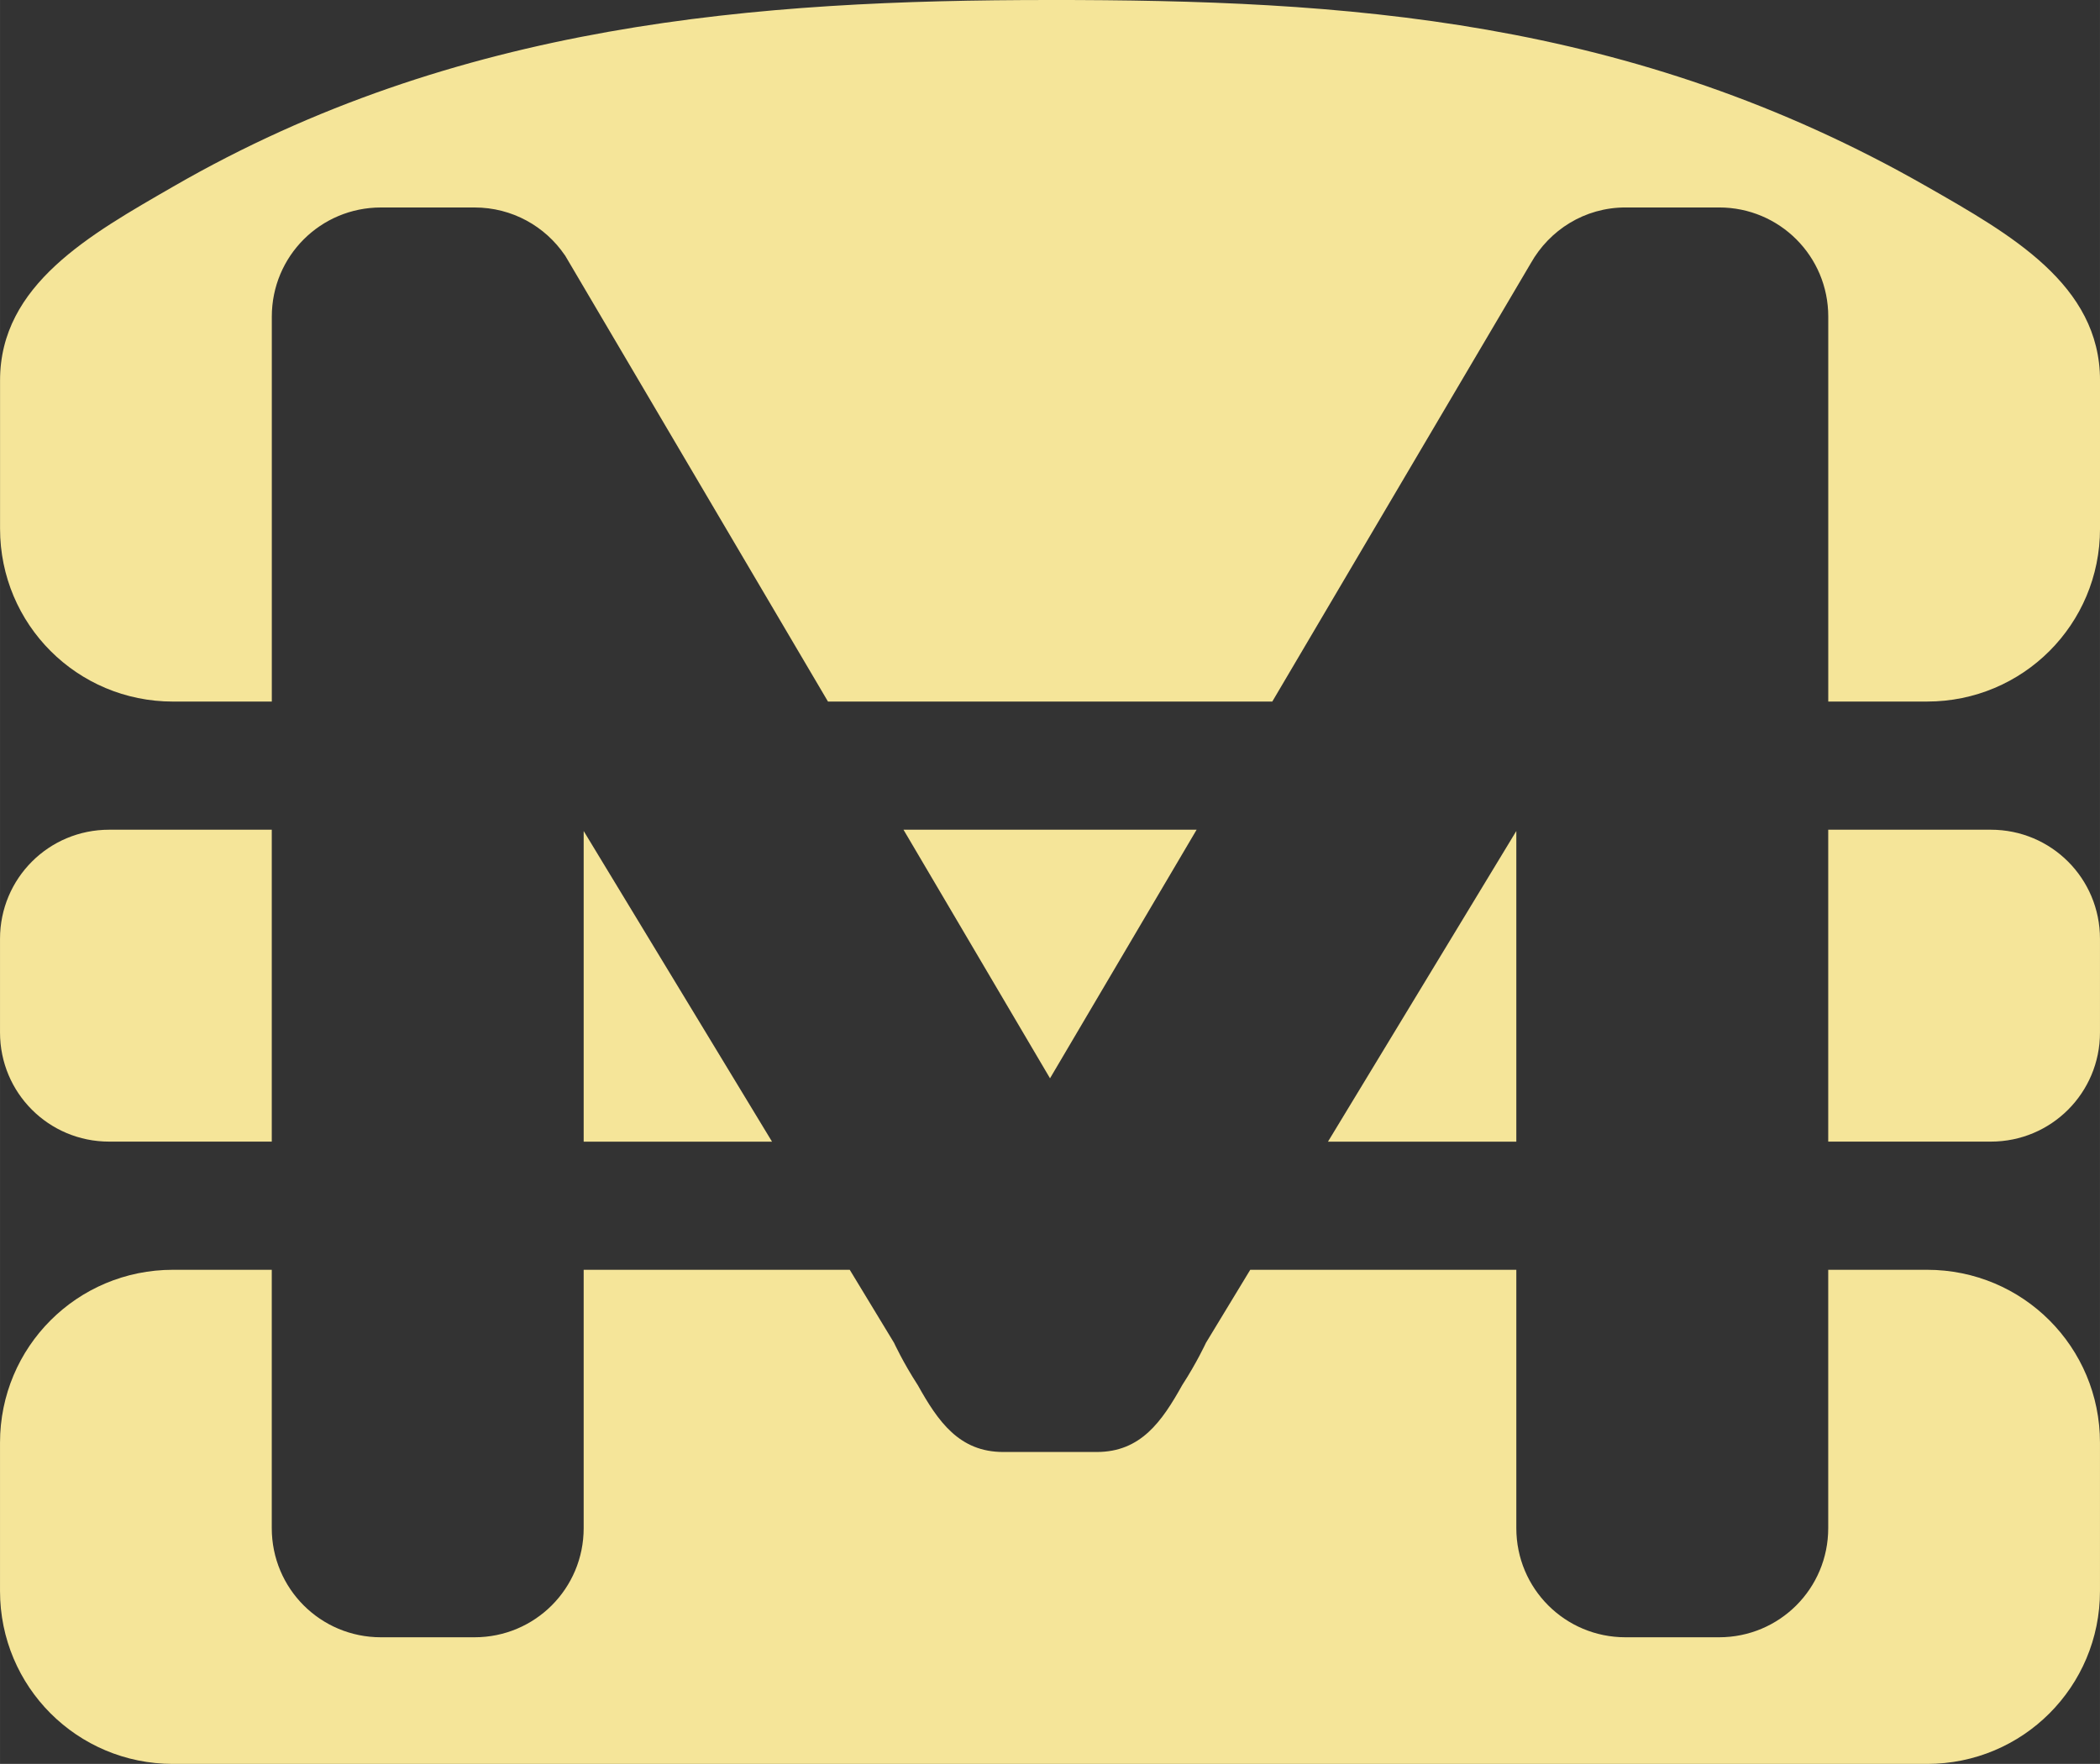 <?xml version="1.0" encoding="UTF-8" standalone="no"?>
<!-- Created with Inkscape (http://www.inkscape.org/) -->

<svg
   width="202.482"
   height="170.074"
   viewBox="0 0 53.573 44.999"
   version="1.1"
   id="svg6993"
   inkscape:version="1.3.2 (091e20e, 2023-11-25, custom)"
   sodipodi:docname="menu_y.svg"
   xmlns:inkscape="http://www.inkscape.org/namespaces/inkscape"
   xmlns:sodipodi="http://sodipodi.sourceforge.net/DTD/sodipodi-0.dtd"
   xmlns:xlink="http://www.w3.org/1999/xlink"
   xmlns="http://www.w3.org/2000/svg"
   xmlns:svg="http://www.w3.org/2000/svg">
  <rect x="0" y="0" width="53.573" height="44.999" fill="#333333" stroke="none"/>
  <sodipodi:namedview
     id="namedview6995"
     pagecolor="#5b5b5b"
     bordercolor="#fffa97"
     borderopacity="0.984"
     inkscape:showpageshadow="2"
     inkscape:pageopacity="0"
     inkscape:pagecheckerboard="0"
     inkscape:deskcolor="#404040"
     inkscape:document-units="mm"
     showgrid="false"
     showguides="true"
     shape-rendering="crispEdges"
     inkscape:clip-to-page="false"
     inkscape:zoom="2.4465738"
     inkscape:cx="120.57679"
     inkscape:cy="103.61429"
     inkscape:window-width="1920"
     inkscape:window-height="1027"
     inkscape:window-x="1672"
     inkscape:window-y="-8"
     inkscape:window-maximized="1"
     inkscape:current-layer="layer1" />
  <defs
     id="defs6990">
    <linearGradient
       id="linearGradient1"
       inkscape:collect="always">
      <stop
         style="stop-color:#1a1a1a;stop-opacity:1;"
         offset="0"
         id="stop2" />
      <stop
         style="stop-color:#262626;stop-opacity:1;"
         offset="0.5"
         id="stop5" />
      <stop
         style="stop-color:#1a1a1a;stop-opacity:1;"
         offset="1"
         id="stop4" />
    </linearGradient>
    <linearGradient
       inkscape:collect="always"
       xlink:href="#linearGradient1"
       id="linearGradient2"
       x1="0"
       y1="142.875"
       x2="508"
       y2="142.875"
       gradientUnits="userSpaceOnUse" />
  </defs>
  <g
     inkscape:label="Background"
     inkscape:groupmode="layer"
     id="layer1"
     sodipodi:insensitive="true"
     style="display:none"
     transform="translate(-14.804,-12.631)">
    <path
       id="rect1"
       style="fill:url(#linearGradient2);stroke-width:2.6"
       d="M 0,0 H 508 V 285.75 H 0 Z"
       inkscape:label="Background"
       sodipodi:insensitive="true" />
  </g>
  <g
     inkscape:groupmode="layer"
     id="g10"
     inkscape:label="Layer 1 copy"
     transform="translate(-14.804,-12.631)">
    <path
       id="path13"
       style="fill:#ffee9e;fill-opacity:0.948;stroke-width:0.5"
       d="m 41.591,12.631 c -7.458,0 -15.121,0.575 -22.374,4.763 -2.117,1.222 -4.412,2.497 -4.412,4.941 v 3.782 c 0,2.444 1.968,4.412 4.412,4.412 h 2.521 v -9.82 c 0,-1.543 1.242,-2.785 2.785,-2.785 h 2.387 c 0.96,0 1.803,0.482 2.303,1.217 l 0.001,-5.2e-4 0.004,0.006 c 0.004,0.006 0.007,0.012 0.011,0.018 l 6.698,11.365 h 11.334 l 6.595,-11.183 c 0.477,-0.846 1.372,-1.423 2.417,-1.423 h 2.387 c 1.543,0 2.785,1.242 2.785,2.785 v 9.82 h 2.521 c 2.444,0 4.412,-1.967 4.412,-4.412 v -3.782 c 0,-2.444 -2.29,-3.728 -4.412,-4.941 -7.563,-4.325 -14.917,-4.763 -22.375,-4.763 z m -24.002,21.167 c -1.543,0 -2.785,1.242 -2.785,2.785 v 2.387 c 0,1.543 1.242,2.785 2.785,2.785 h 4.148 v -7.957 z m 20.264,0 3.738,6.342 3.74,-6.342 z m 23.591,0 v 7.957 h 4.148 c 1.543,0 2.785,-1.242 2.785,-2.785 v -2.387 c 0,-1.543 -1.242,-2.785 -2.785,-2.785 z m -31.75,0.033 v 7.925 h 4.805 z m 23.793,0 -4.805,7.925 h 4.805 z m -34.271,11.194 c -2.444,0 -4.412,1.968 -4.412,4.412 v 3.782 c 0,2.444 1.968,4.412 4.412,4.412 h 44.749 c 2.444,0 4.412,-1.967 4.412,-4.412 v -3.782 c 0,-2.444 -1.967,-4.412 -4.412,-4.412 h -2.521 v 6.59 c 0,1.543 -1.242,2.785 -2.785,2.785 h -2.387 c -1.543,0 -2.785,-1.242 -2.785,-2.785 v -6.59 h -6.788 l -1.13,1.863 c 0,0 -0.232,0.504 -0.606,1.08 -0.518,0.929 -1.058,1.705 -2.179,1.705 h -2.387 c -1.121,0 -1.66,-0.776 -2.179,-1.705 -0.374,-0.576 -0.606,-1.08 -0.606,-1.08 l -1.13,-1.863 h -6.788 v 6.59 c 0,1.543 -1.242,2.785 -2.785,2.785 h -2.387 c -1.543,0 -2.785,-1.242 -2.785,-2.785 v -6.59 z" />
  </g>
</svg>
